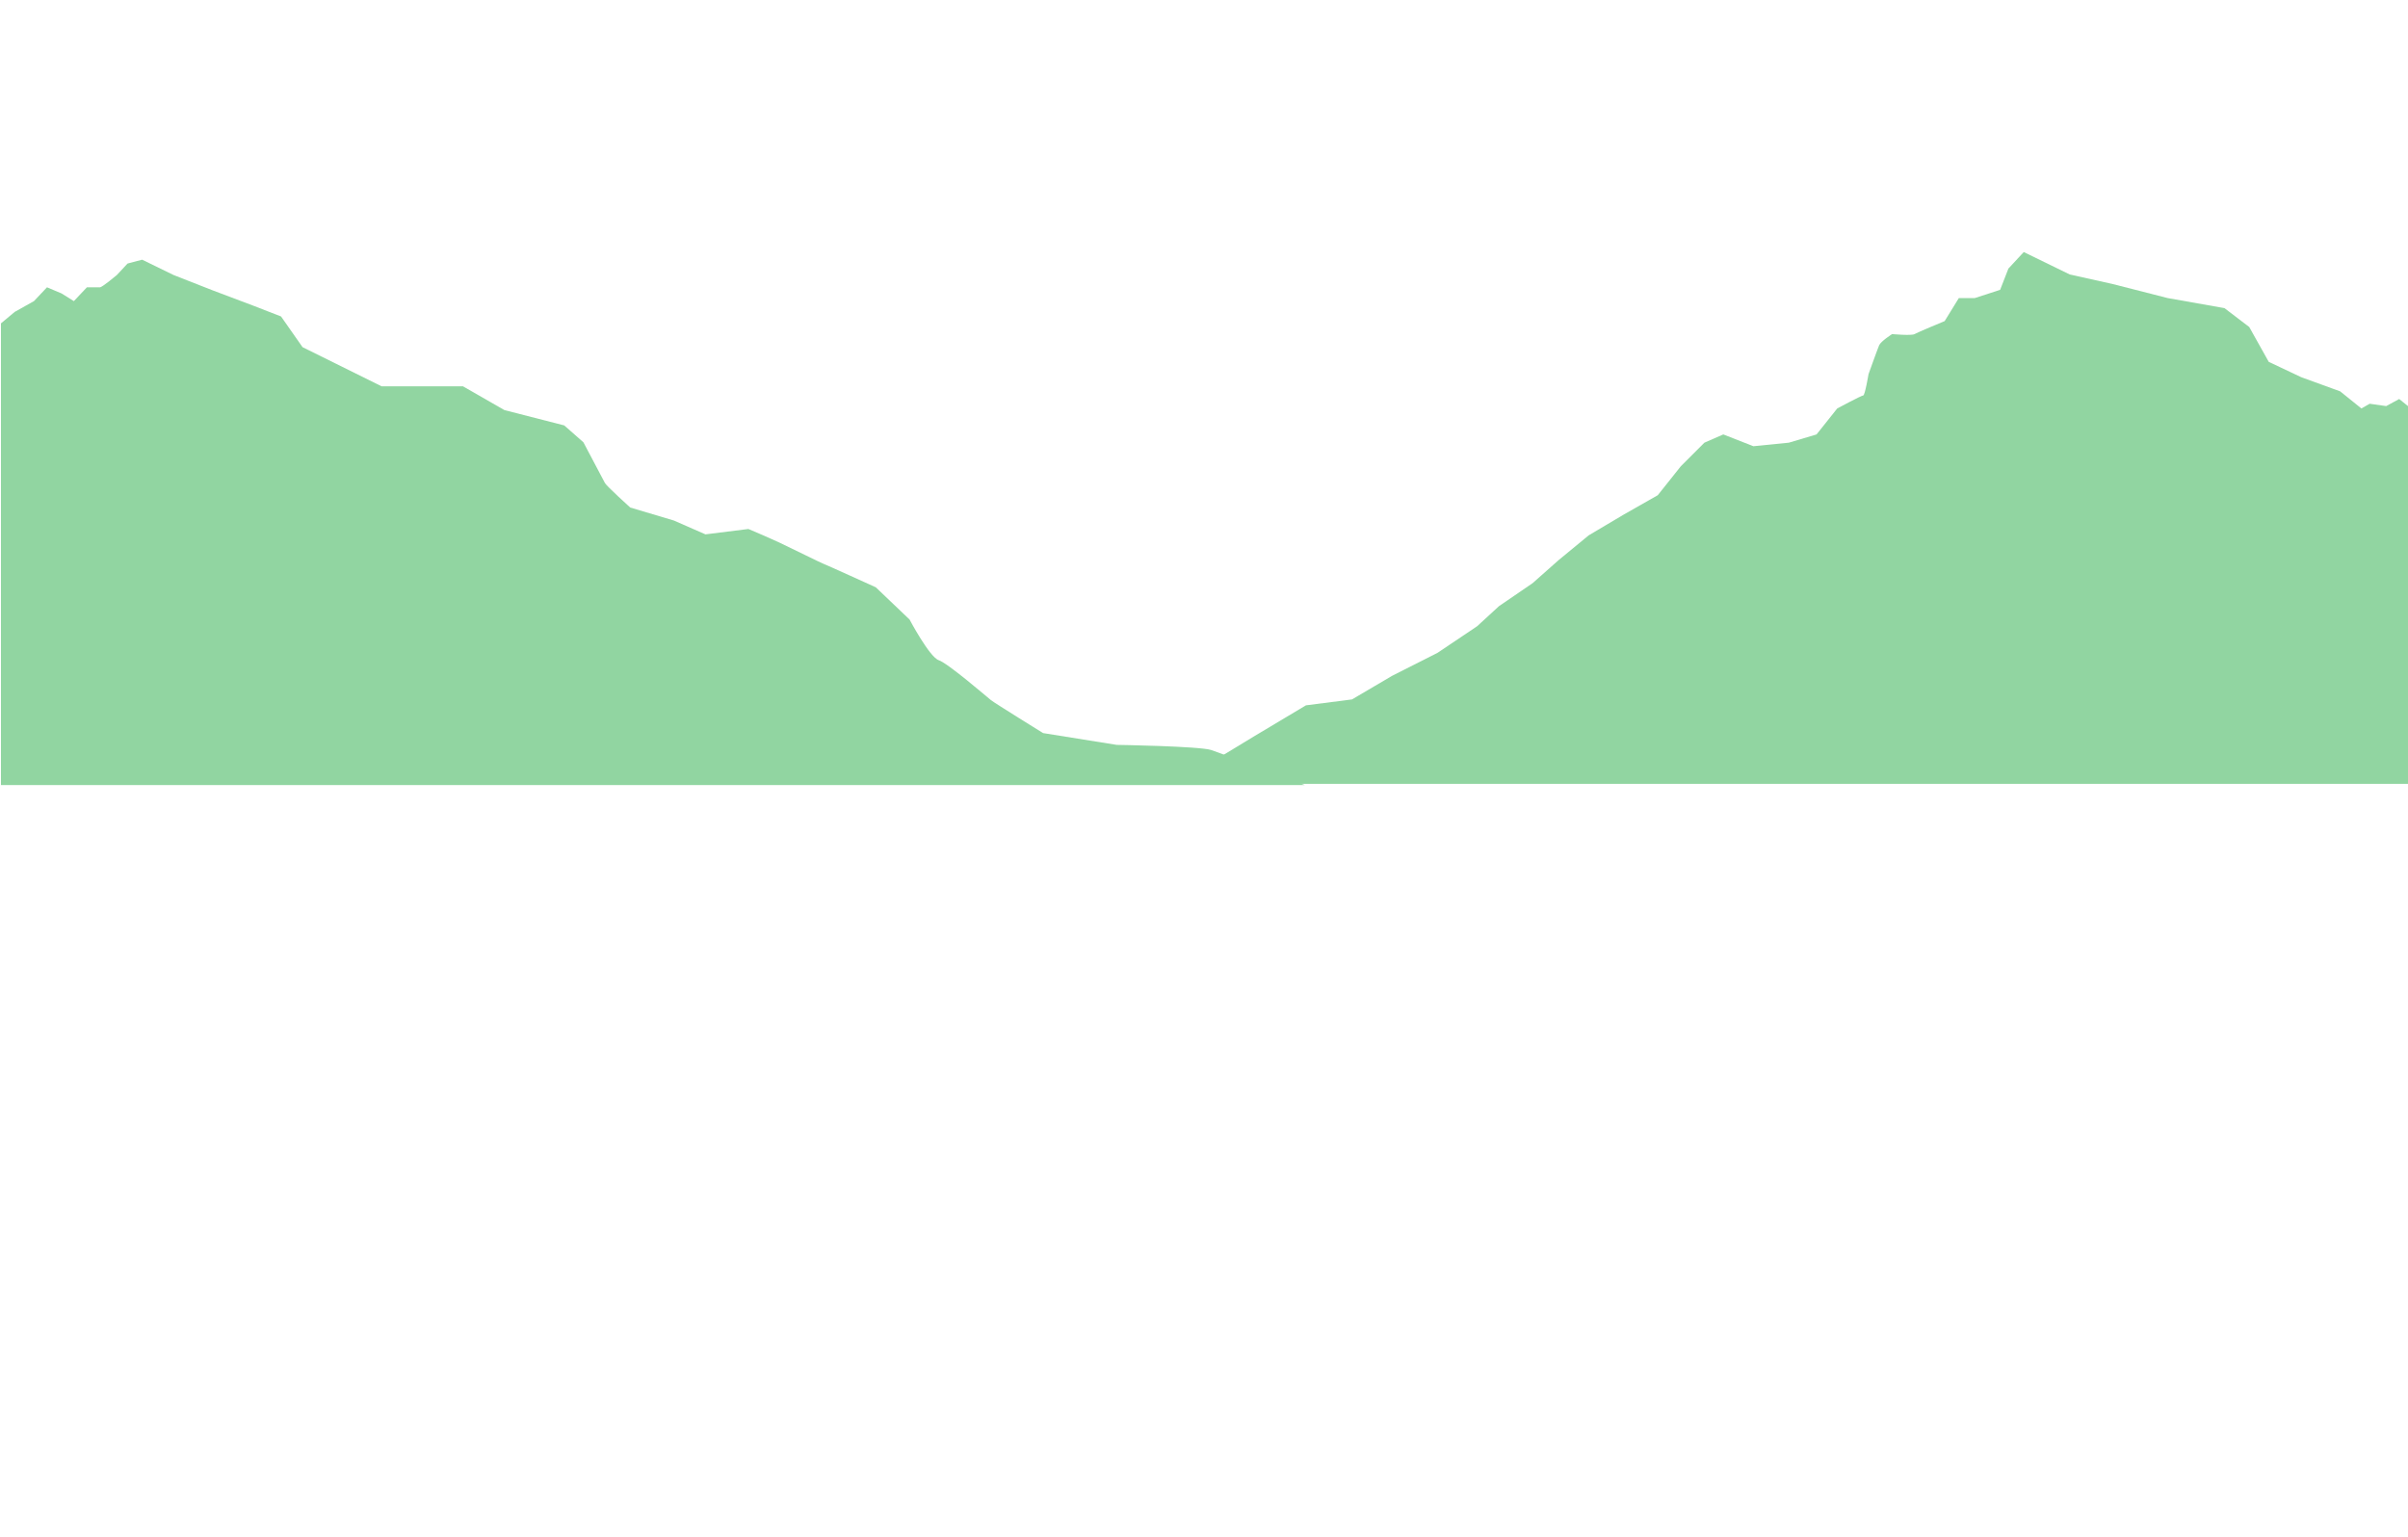 <svg xmlns="http://www.w3.org/2000/svg" preserveAspectRatio="none" viewBox="0 0 1920.76 1226.083">
  <path id="right" d="M3910,323.482l-7.028-5.65-10.359,5.65-13.184-1.883-6.592,3.767-16.951-13.655-31.077-11.3-25.9-12.242-15.538-27.781L3763.6,245.319l-45.2-8-44.261-11.3-33.9-7.534L3603.5,200.587l-12.242,13.184-6.592,16.951-20.247,6.592h-12.713l-11.3,18.364s-21.66,8.946-24.014,10.359-17.893,0-17.893,0-8.946,5.65-10.359,8.946-8.476,23.072-8.476,23.072-2.825,16.951-4.238,16.951-20.718,10.359-20.718,10.359l-16.48,20.718-22.13,6.592-28.252,2.825-24.014-9.417-15.068,6.592-18.834,18.834-18.364,23.072-27.31,15.538-27.781,16.48-24.014,19.776-20.718,18.364L3184.908,483.1l-17.422,16.009L3135.938,520.3l-36.256,18.364L3067.663,557.5l-36.727,4.709-40.965,24.485-28.722,17.422-25.9,20.718H3910Z" transform="translate(-1989.24 0.5)" fill="#91d5a1"/>
  <path id="left" d="M1990,256.479l11.022-9.182,15.3-8.57,10.406-11.018,11.63,4.9,9.794,6.121,10.406-11.018h10.406c1.836,0,13.467-9.794,13.467-9.794l8.57-9.182,11.63-3.061,25.1,12.242,31.218,12.242,32.442,12.242,22.036,8.57,17.139,24.485,63.048,31.218H2358.5l33.055,18.976,47.745,12.242,15.3,13.467s15.915,29.994,17.139,32.442,20.2,19.588,20.2,19.588l34.891,10.406,25.1,11.018,34.279-4.285s15.915,6.733,25.1,11.018,32.443,15.915,34.279,16.527,42.236,18.976,42.236,18.976l26.933,25.709s15.915,29.994,23.261,32.442,38.563,29.382,41.624,31.83,41.624,26.321,41.624,26.321L2880,592.759s66.207,1.034,75.517,4.138S3030,624.828,3030,624.828H1990Z" transform="translate(-1989.24 1.5)" fill="#91d5a1"/>
</svg>

